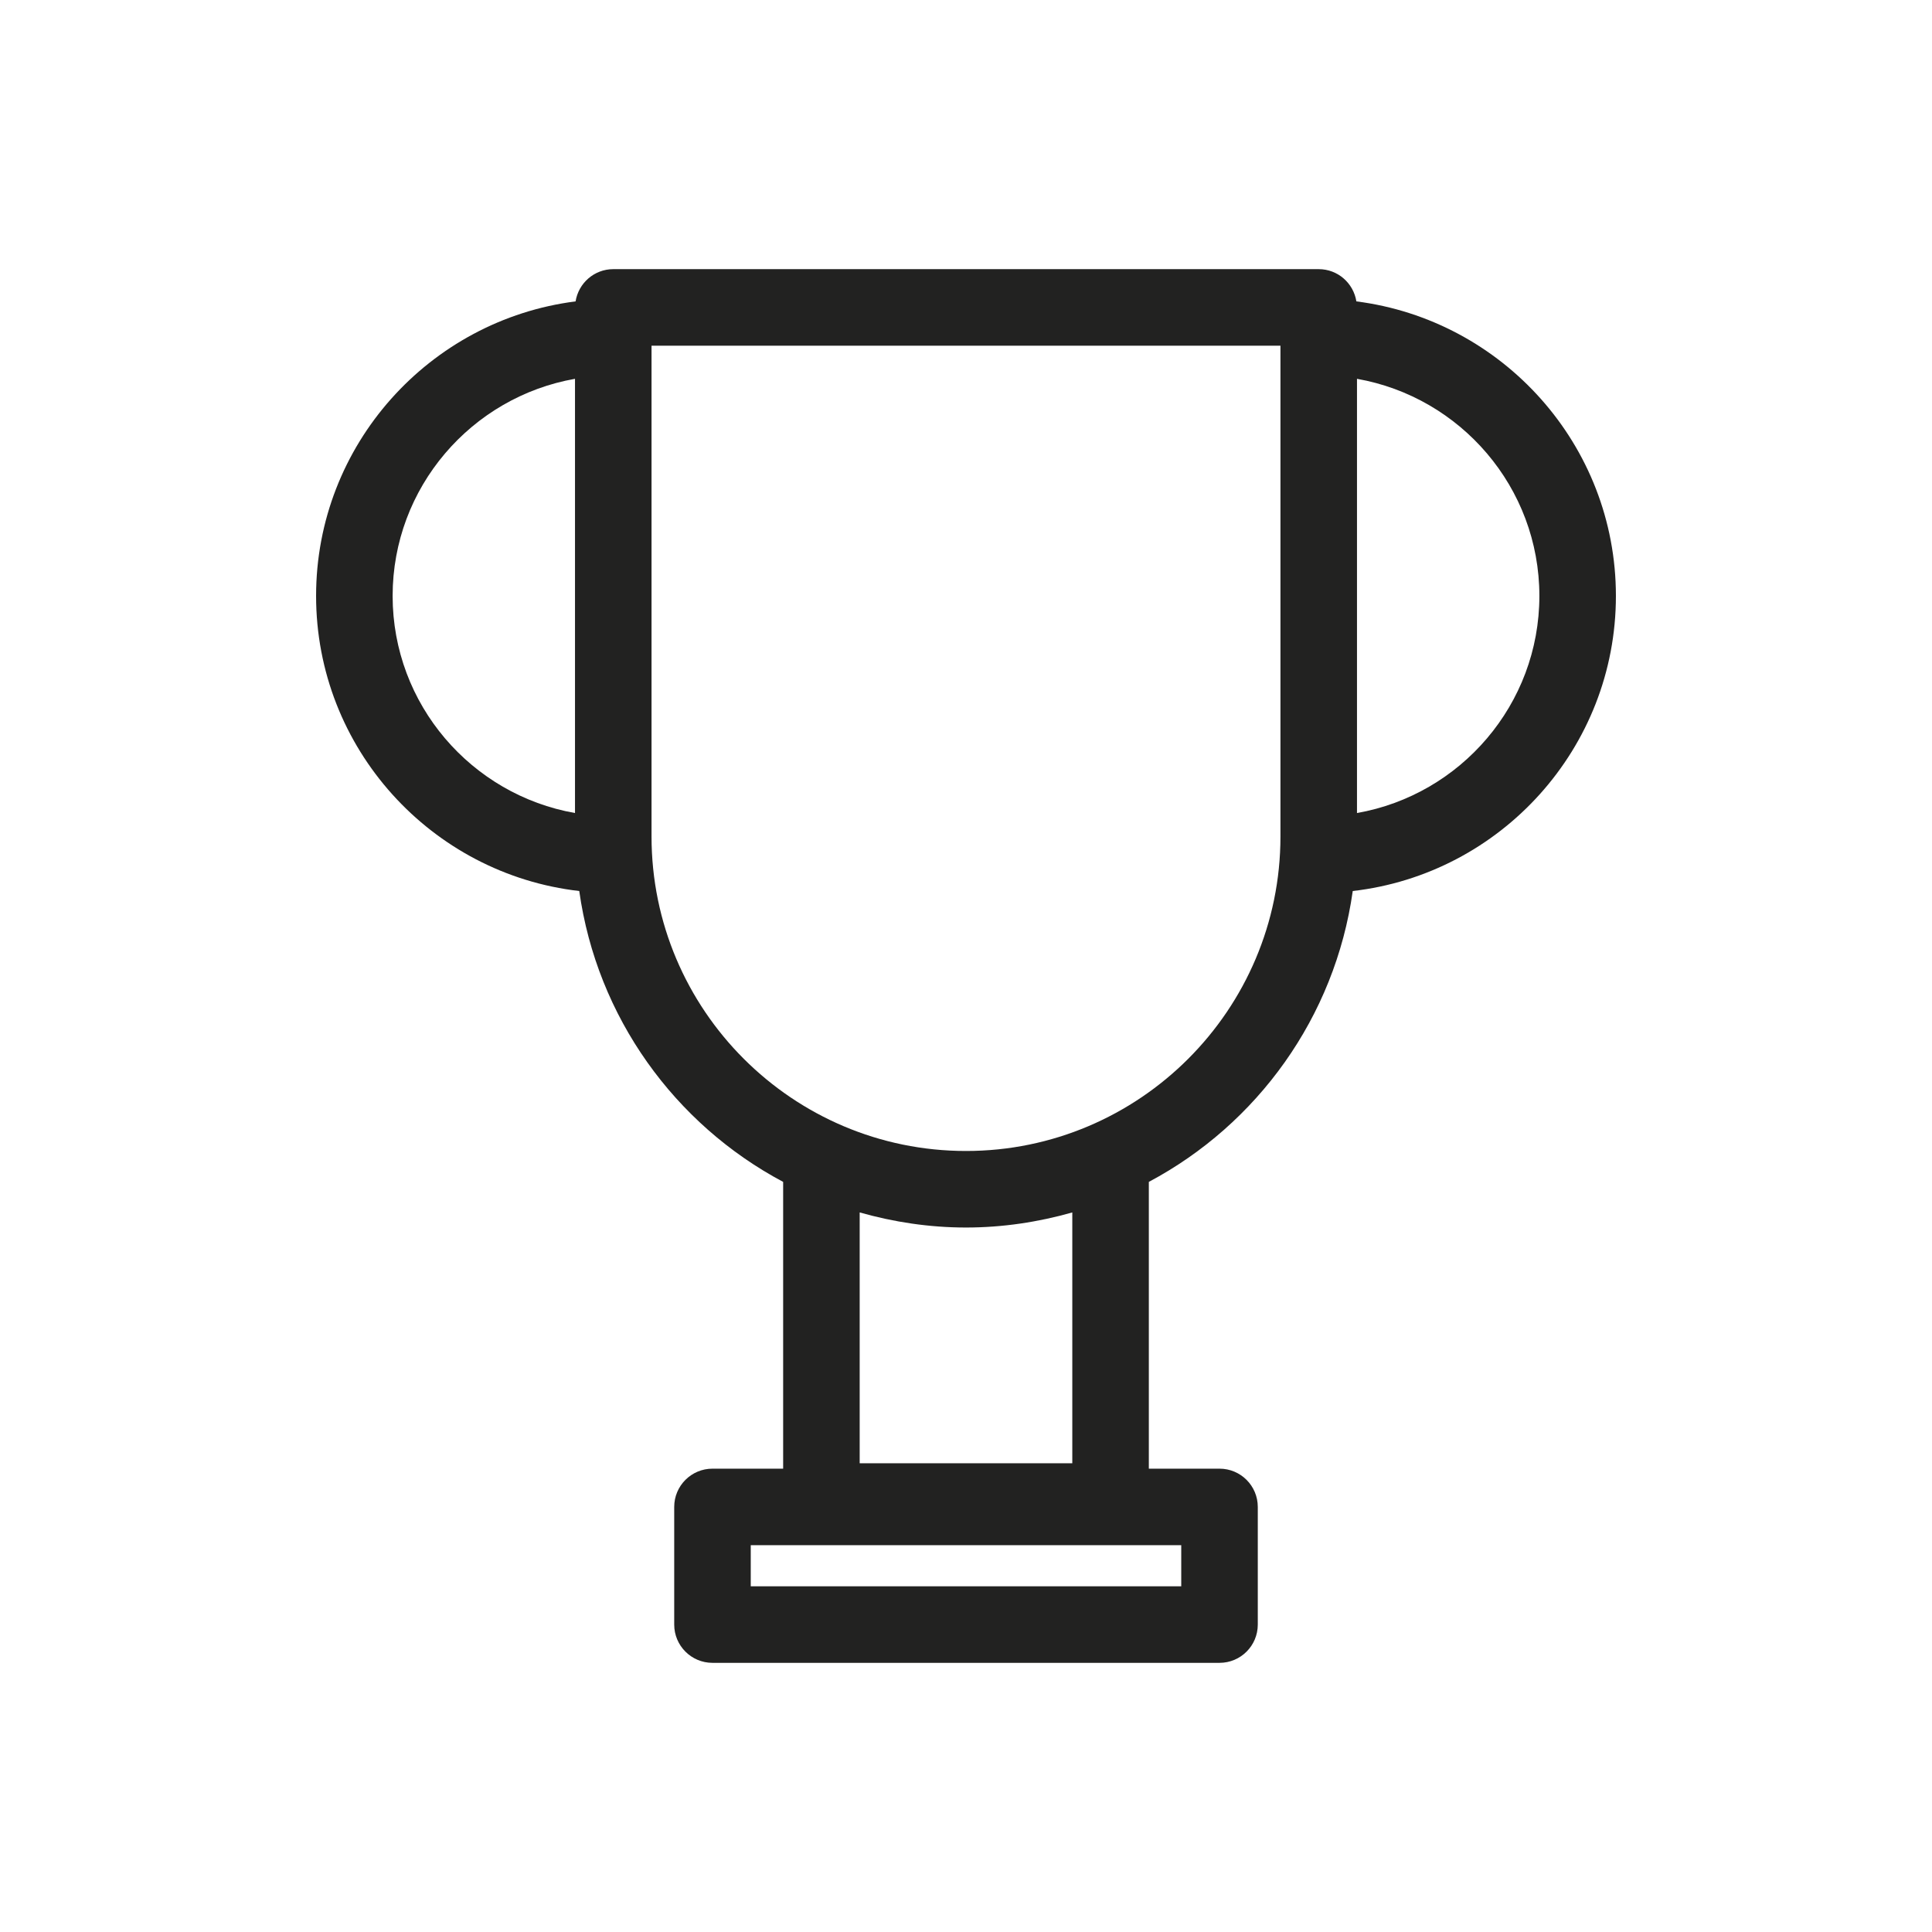 <?xml version="1.0" encoding="utf-8"?>
<!-- Generator: Adobe Illustrator 15.0.0, SVG Export Plug-In . SVG Version: 6.00 Build 0)  -->
<!DOCTYPE svg PUBLIC "-//W3C//DTD SVG 1.1//EN" "http://www.w3.org/Graphics/SVG/1.1/DTD/svg11.dtd">
<svg version="1.1" id="Capa_1" xmlns="http://www.w3.org/2000/svg" xmlns:xlink="http://www.w3.org/1999/xlink" x="0px" y="0px"
	 width="600px" height="600px" viewBox="0 0 600 600" enable-background="new 0 0 600 600" xml:space="preserve">
<path fill="#222221" d="M420.109,276.714c45.922-5.264,81.727-44.328,81.727-91.645c0-46.922-35.223-85.691-80.602-91.471
	c-0.902-5.668-5.77-10.01-11.695-10.01H190.453c-5.918,0-10.793,4.342-11.699,10.01c-45.371,5.779-80.59,44.549-80.59,91.471
	c0,47.316,35.801,86.381,81.73,91.645c5.5,39.191,29.676,72.447,63.32,90.332v89.062h-21.949c-6.562,0-11.883,5.32-11.883,11.885
	v36.535c0,6.562,5.32,11.883,11.883,11.883h157.469c6.562,0,11.883-5.32,11.883-11.883v-36.535c0-6.564-5.32-11.885-11.883-11.885
	h-21.953v-89.062C390.426,349.161,414.602,315.911,420.109,276.714z M366.848,492.644H233.152v-12.768h133.695V492.644z
	 M478.066,185.069c0,33.727-24.512,61.771-56.641,67.424V117.646C453.555,123.298,478.066,151.343,478.066,185.069z
	 M121.934,185.069c0-33.727,24.512-61.771,56.637-67.424v134.848C146.445,246.841,121.934,218.796,121.934,185.069z M202.34,259.786
	V107.358h195.316v152.428c0,53.852-43.805,97.662-97.656,97.662S202.34,313.638,202.34,259.786z M333.012,454.425H266.98v-77.891
	c10.516,2.977,21.566,4.684,33.02,4.684c11.457,0,22.496-1.707,33.012-4.678V454.425z"/>
</svg>

